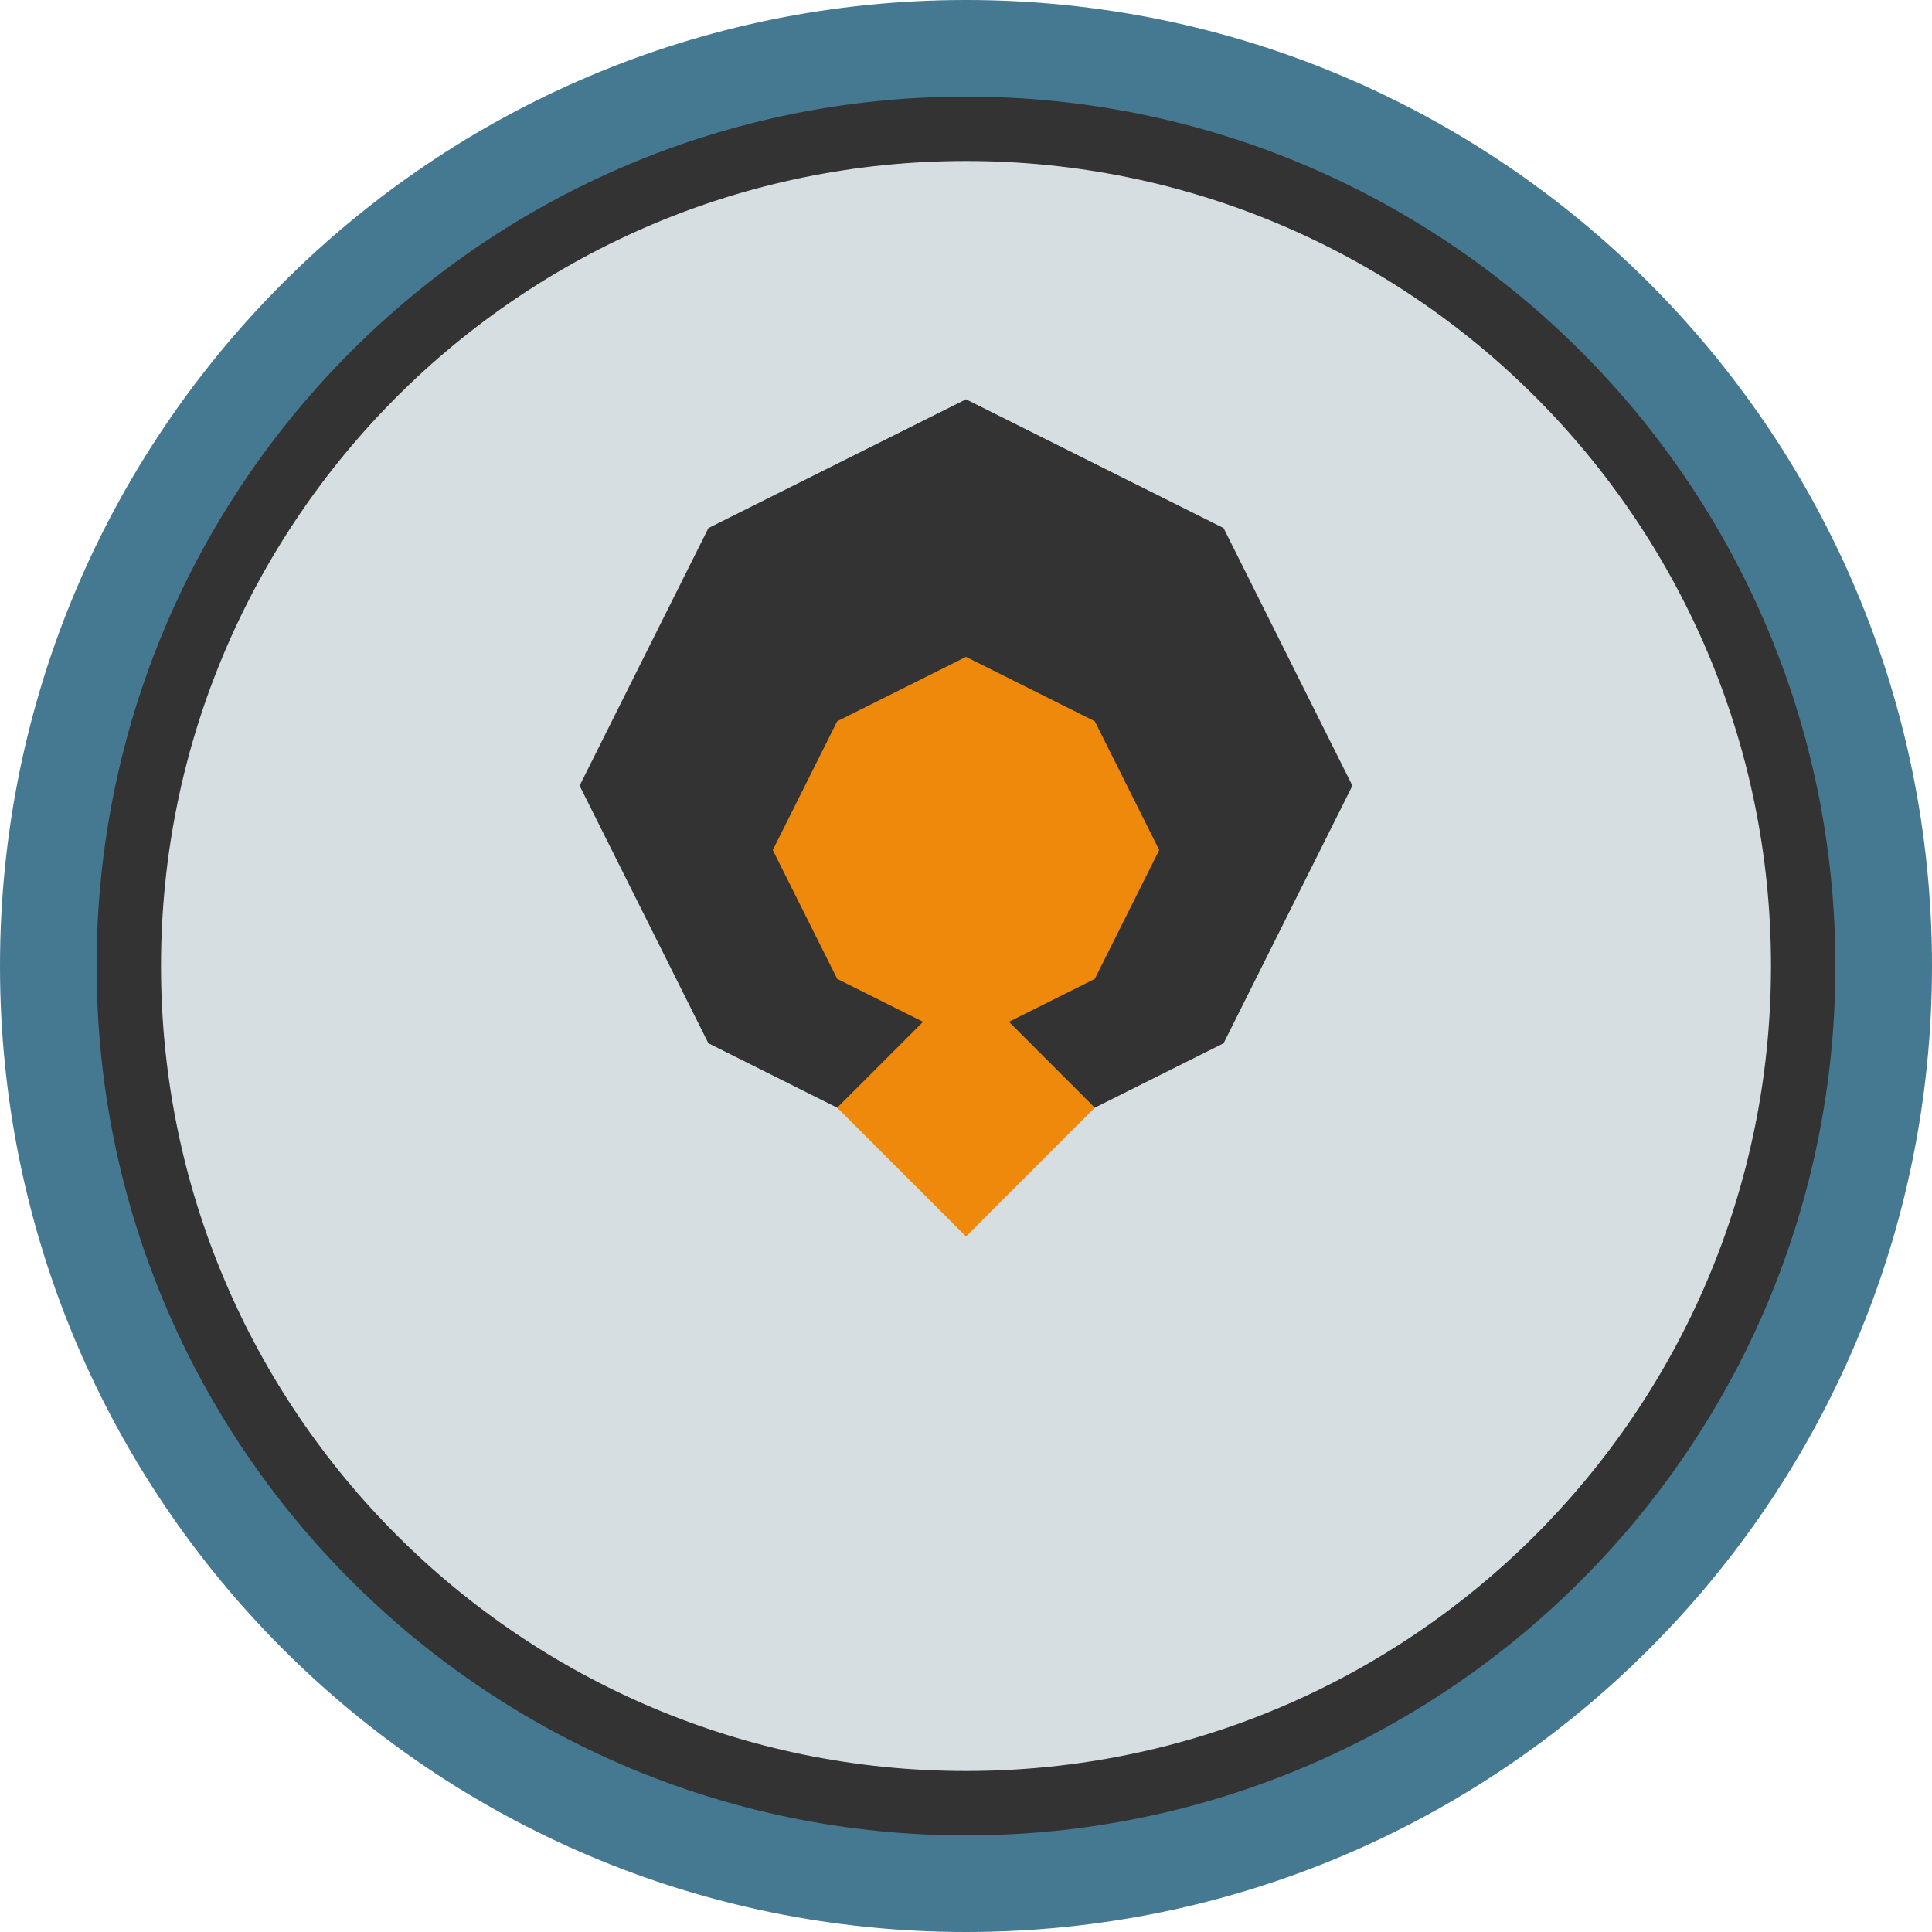 <svg width="60" height="60" viewBox="0 0 60 60" fill="none" xmlns="http://www.w3.org/2000/svg">
<path d="M30 60C46.569 60 60 46.569 60 30C60 13.431 46.569 0 30 0C13.431 0 0 13.431 0 30C0 46.569 13.431 60 30 60Z" fill="#457891"/>
<path d="M30 56C44.359 56 56 44.359 56 30C56 15.641 44.359 4 30 4C15.641 4 4 15.641 4 30C4 44.359 15.641 56 30 56Z" fill="#D6DEE1" stroke="#333333" stroke-width="2"/>
<path d="M18 24.4L22 16.4L30 12.4L38 16.4L42 24.4L38 32.4L30 36.4L22 32.4L18 24.4Z" fill="#333333"/>
<path d="M24 26.4L26 22.4L30 20.4L34 22.4L36 26.4L34 30.4L30 32.4L26 30.4L24 26.4Z" fill="#EE890C"/>
<path d="M26 34.4L30 30.4L34 34.4L30 38.4L26 34.4Z" fill="#EE890C"/>
</svg>
